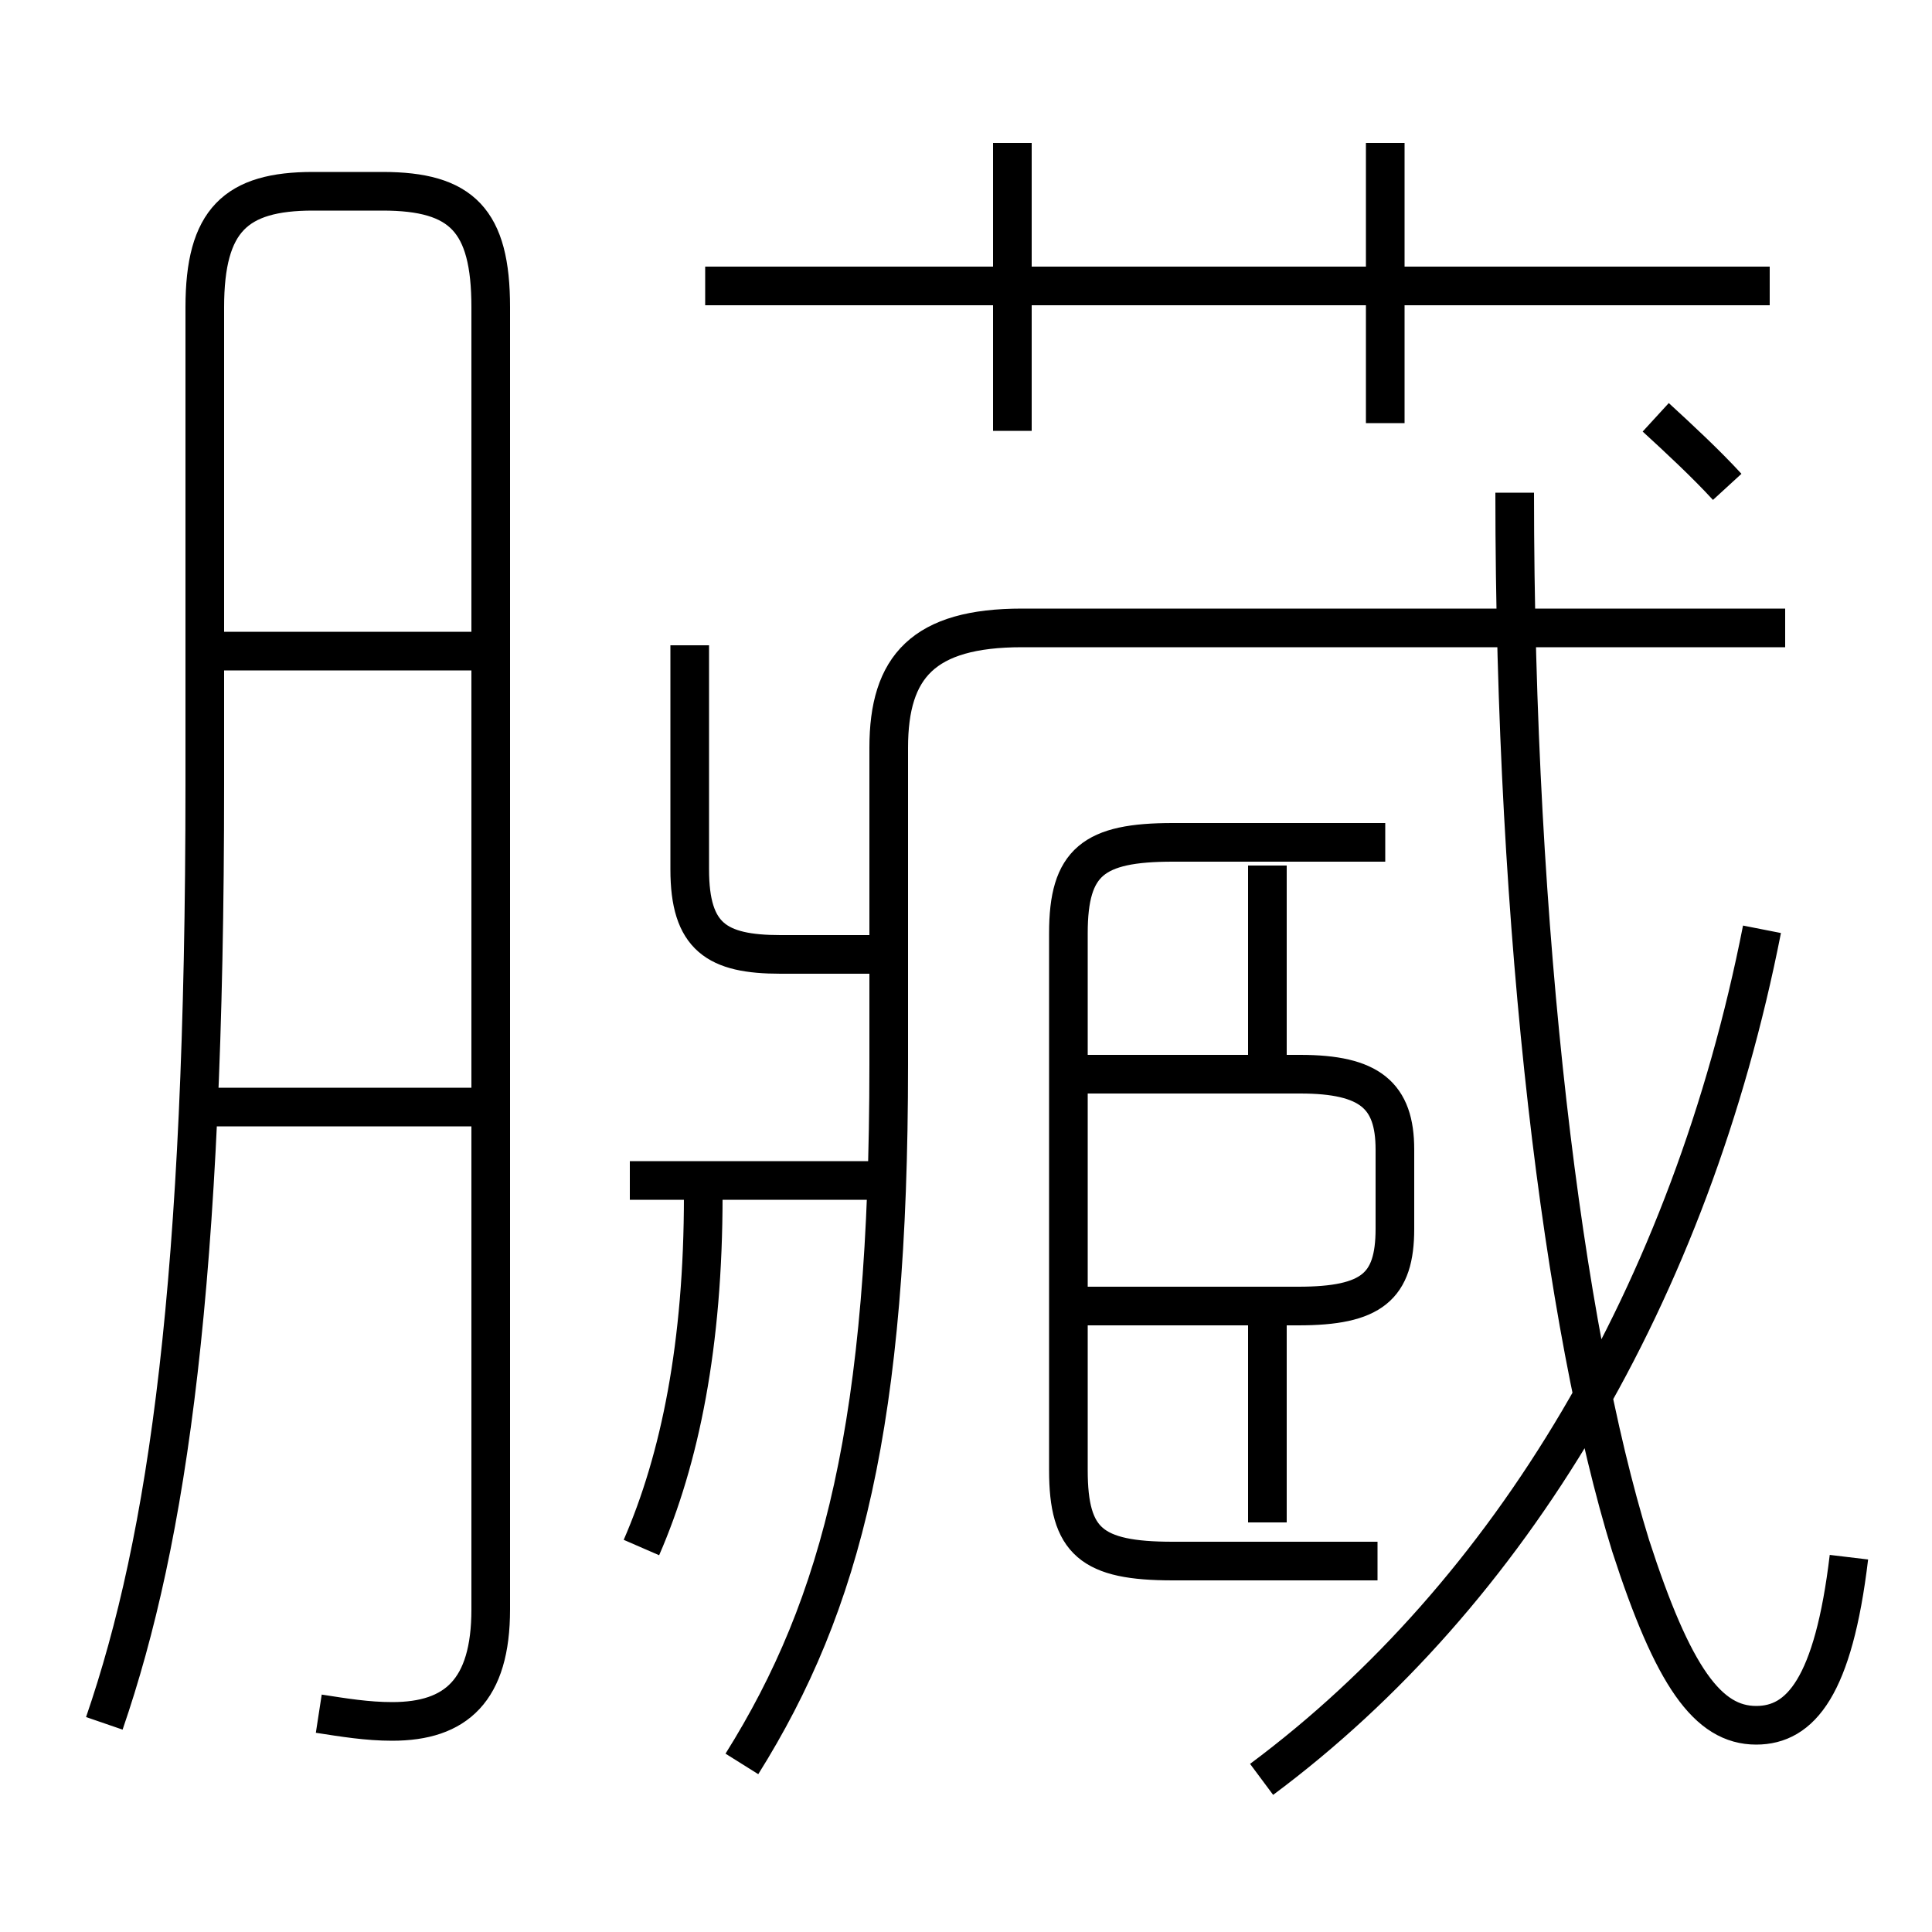 <?xml version='1.0' encoding='utf8'?>
<svg viewBox="0.0 -6.0 50.0 50.0" version="1.1" xmlns="http://www.w3.org/2000/svg">
<rect x="0.0" y="-6.0" width="50.0" height="50.0" fill="#808080" stroke="none"/>
<rect x="-1000" y="-1000" width="2000" height="2000" stroke="white" fill="white"/>
<g style="fill:white;stroke:#000000;  stroke-width:1">
<path d="M 19.2 1.65 C 21.8 -2.5 23.0 -7.2 23.0 -16.45 L 23.0 -24.65 C 23.0 -26.75 23.9 -27.75 26.45 -27.75 L 46.2 -27.75 M 12.55 -15.35 L 5.1 -15.35 M 16.6 -3.95 C 17.6 -6.25 18.2 -9.2 18.2 -13.05 M 8.25 0.35 C 8.9 0.45 9.5 0.55 10.15 0.55 C 11.8 0.55 12.7 -0.25 12.7 -2.35 L 12.7 -36.05 C 12.7 -38.3 11.95 -39.05 9.9 -39.05 L 8.1 -39.05 C 6.1 -39.05 5.3 -38.3 5.3 -36.05 L 5.3 -23.7 C 5.3 -10.85 4.35 -4.2 2.7 0.6 M 22.5 -13.45 L 16.3 -13.45 M 12.55 -27.15 L 5.25 -27.15 M 32.8 -4.6 L 32.8 -10.05 M 22.55 -19.3 L 20.2 -19.3 C 18.55 -19.3 17.85 -19.75 17.85 -21.5 L 17.85 -27.3 M 35.65 -3.6 L 30.35 -3.6 C 28.25 -3.6 27.65 -4.1 27.65 -5.95 L 27.65 -19.85 C 27.65 -21.7 28.3 -22.2 30.35 -22.2 L 35.85 -22.2 M 27.95 -10.2 L 33.6 -10.2 C 35.5 -10.2 36.1 -10.7 36.1 -12.2 L 36.1 -14.25 C 36.1 -15.65 35.45 -16.2 33.65 -16.2 L 27.95 -16.2 M 32.65 2.05 C 39.1 -2.75 43.75 -10.55 45.6 -19.95 M 32.8 -16.65 L 32.8 -21.6 M 47.85 -3.7 C 47.45 -0.35 46.6 0.65 45.45 0.65 C 44.2 0.65 43.3 -0.6 42.2 -4.0 C 40.45 -9.65 39.2 -19.8 39.2 -31.25 M 26.2 -32.85 L 26.2 -40.3 M 45.8 -36.6 L 18.25 -36.6 M 35.85 -33.05 L 35.85 -40.3 M 44.7 -31.4 C 44.15 -32.0 43.45 -32.65 42.85 -33.2" transform="translate(0.0 38.0)" />
</g>
</svg>